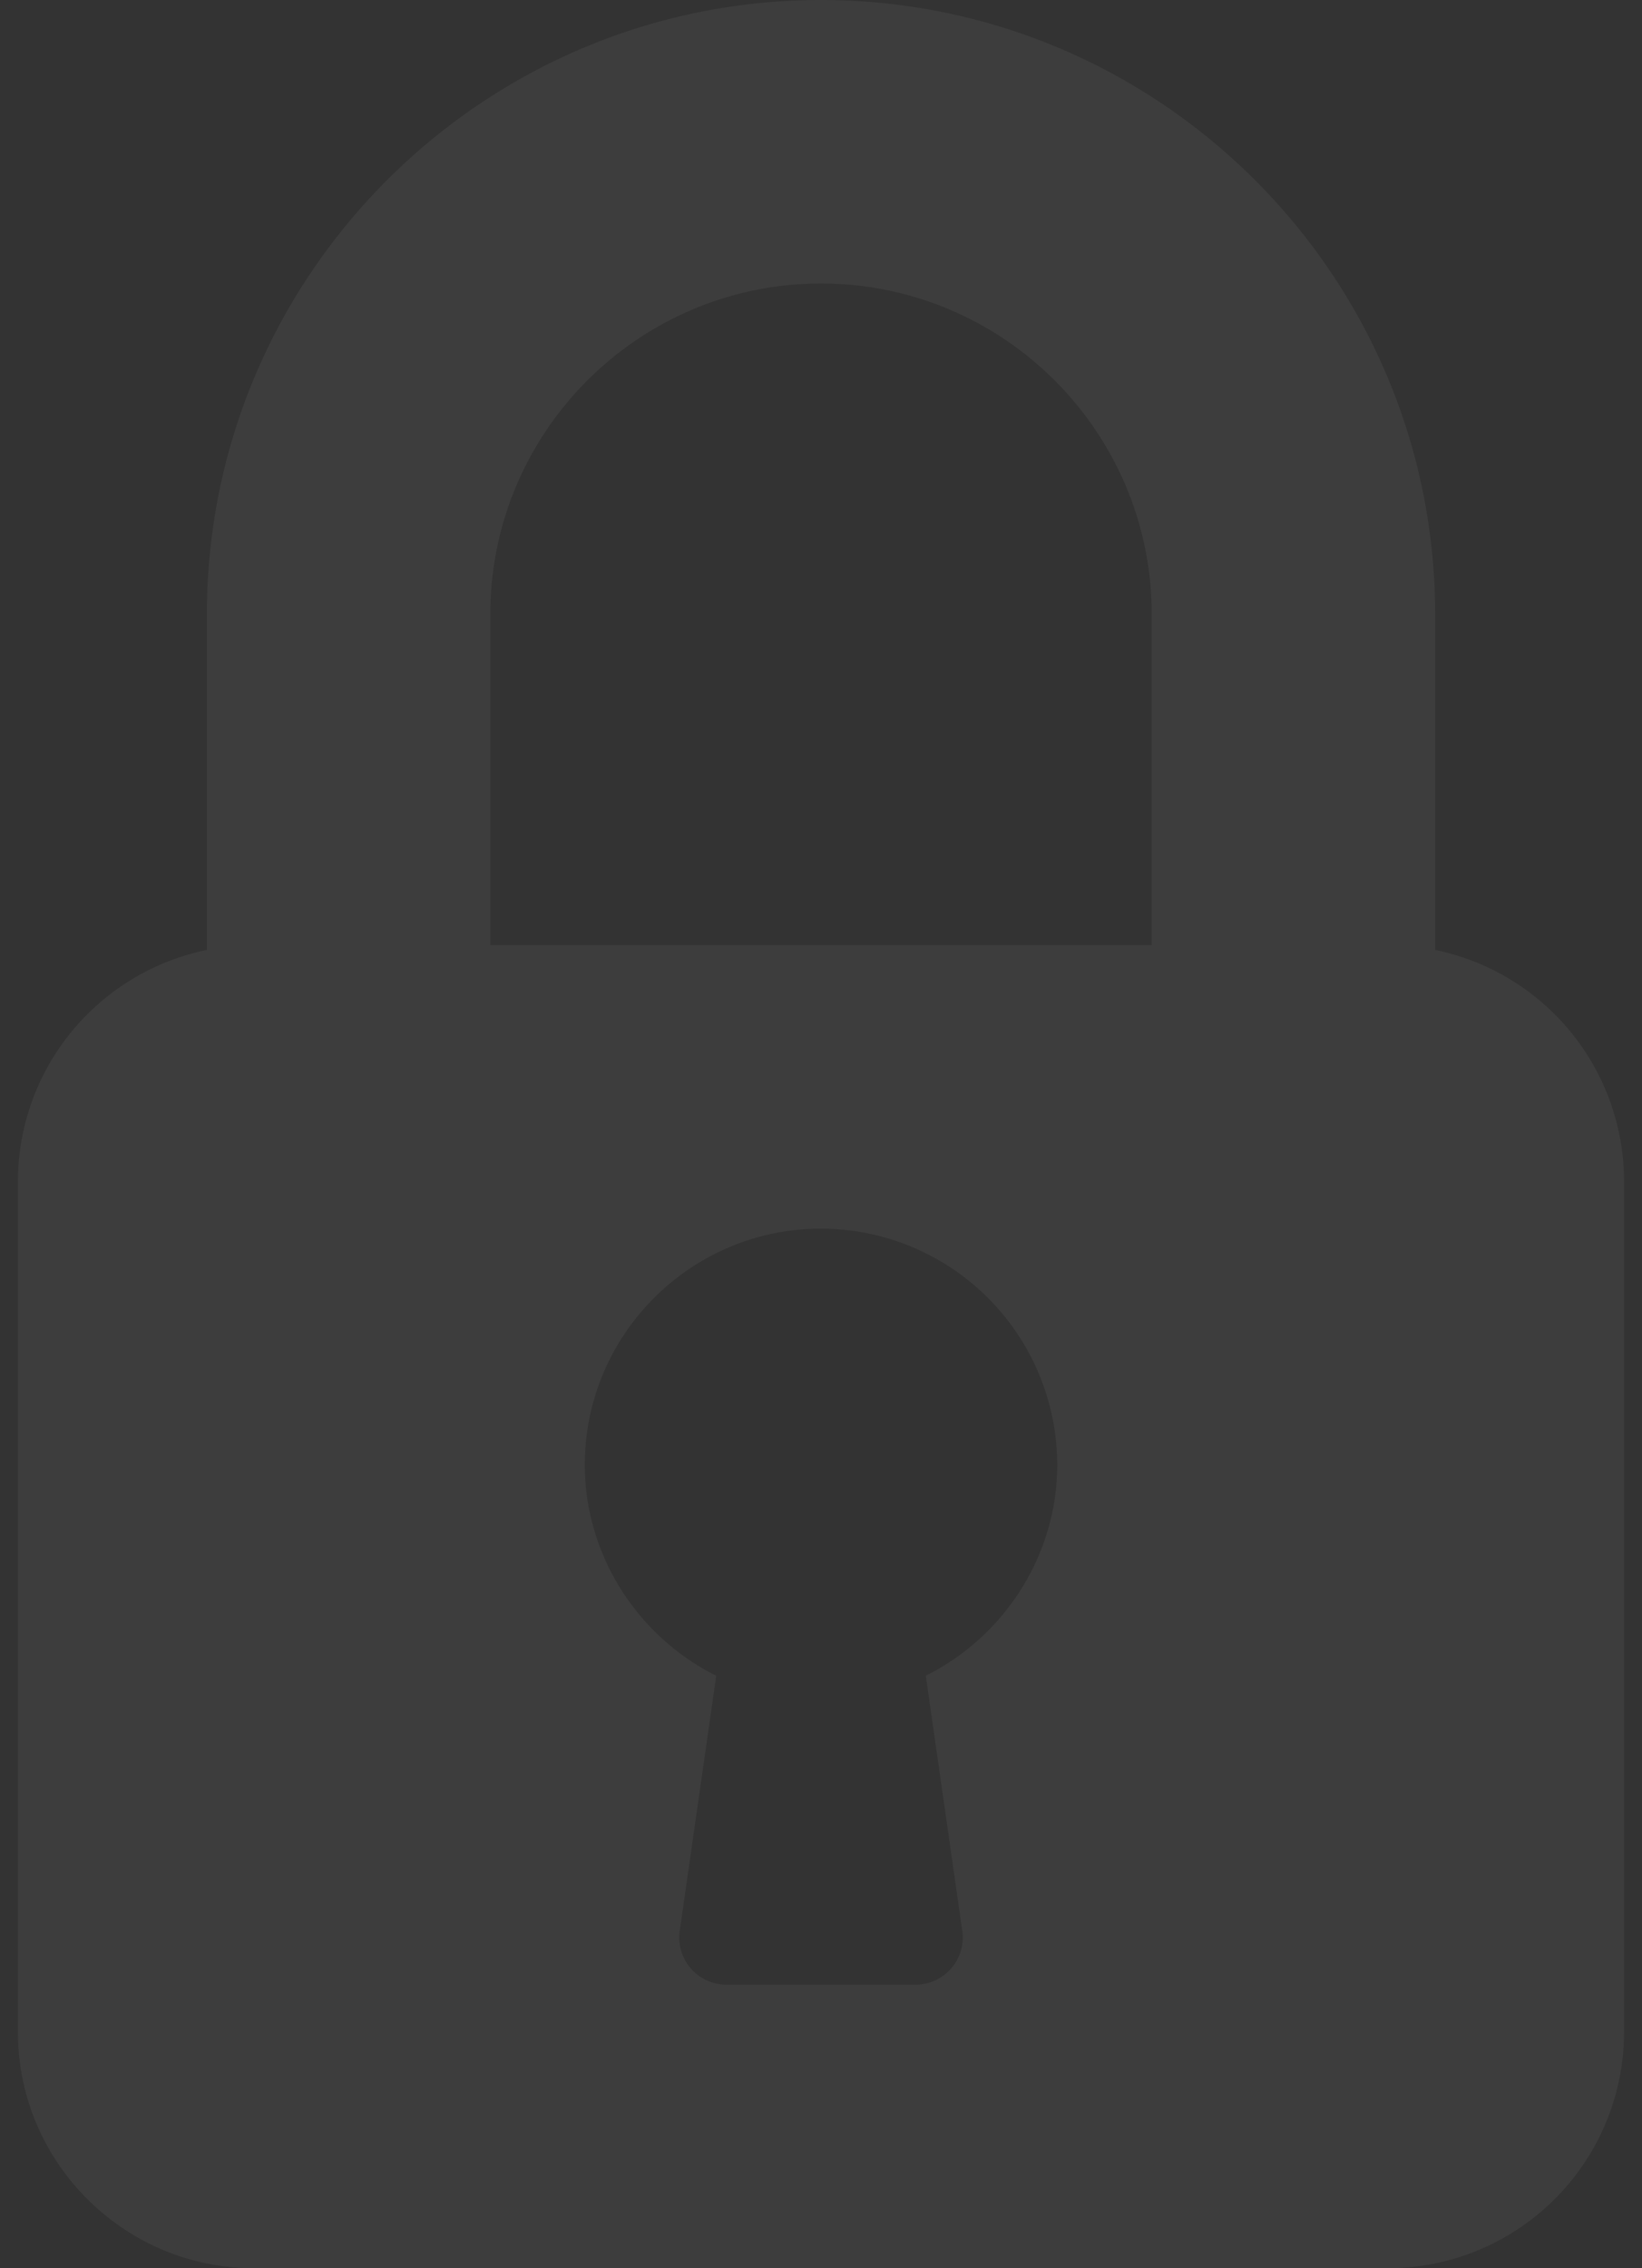 <svg xmlns="http://www.w3.org/2000/svg" width="42" height="58" fill="none" viewBox="0 0 42 58">
  <rect x="0" y="0" width="42" height="58" fill="#333333" stroke="none"/>
  <path fill="#fff" fill-opacity=".05" d="M36.709 24.29v-8.582C36.709 7.047 29.662 0 21 0 12.34 0 5.292 7.047 5.292 15.708v8.582a6.05 6.05 0 00-4.834 5.918v21.75C.458 55.288 3.168 58 6.5 58h29a6.048 6.048 0 006.042-6.042v-21.75a6.05 6.05 0 00-4.833-5.918zM23.68 42.847l.933 6.523c.051.348-.053.699-.282.962-.23.263-.564.418-.914.418h-4.833c-.35 0-.684-.152-.914-.416a1.201 1.201 0 01-.283-.961l.933-6.523c-2.02-1.01-3.361-3.096-3.361-5.392 0-3.33 2.709-6.041 6.041-6.041a6.049 6.049 0 016.042 6.041c0 2.296-1.341 4.382-3.362 5.39zm5.779-18.68H12.542v-8.459c0-4.664 3.794-8.458 8.458-8.458s8.459 3.794 8.459 8.458v8.459z"/>
</svg>
